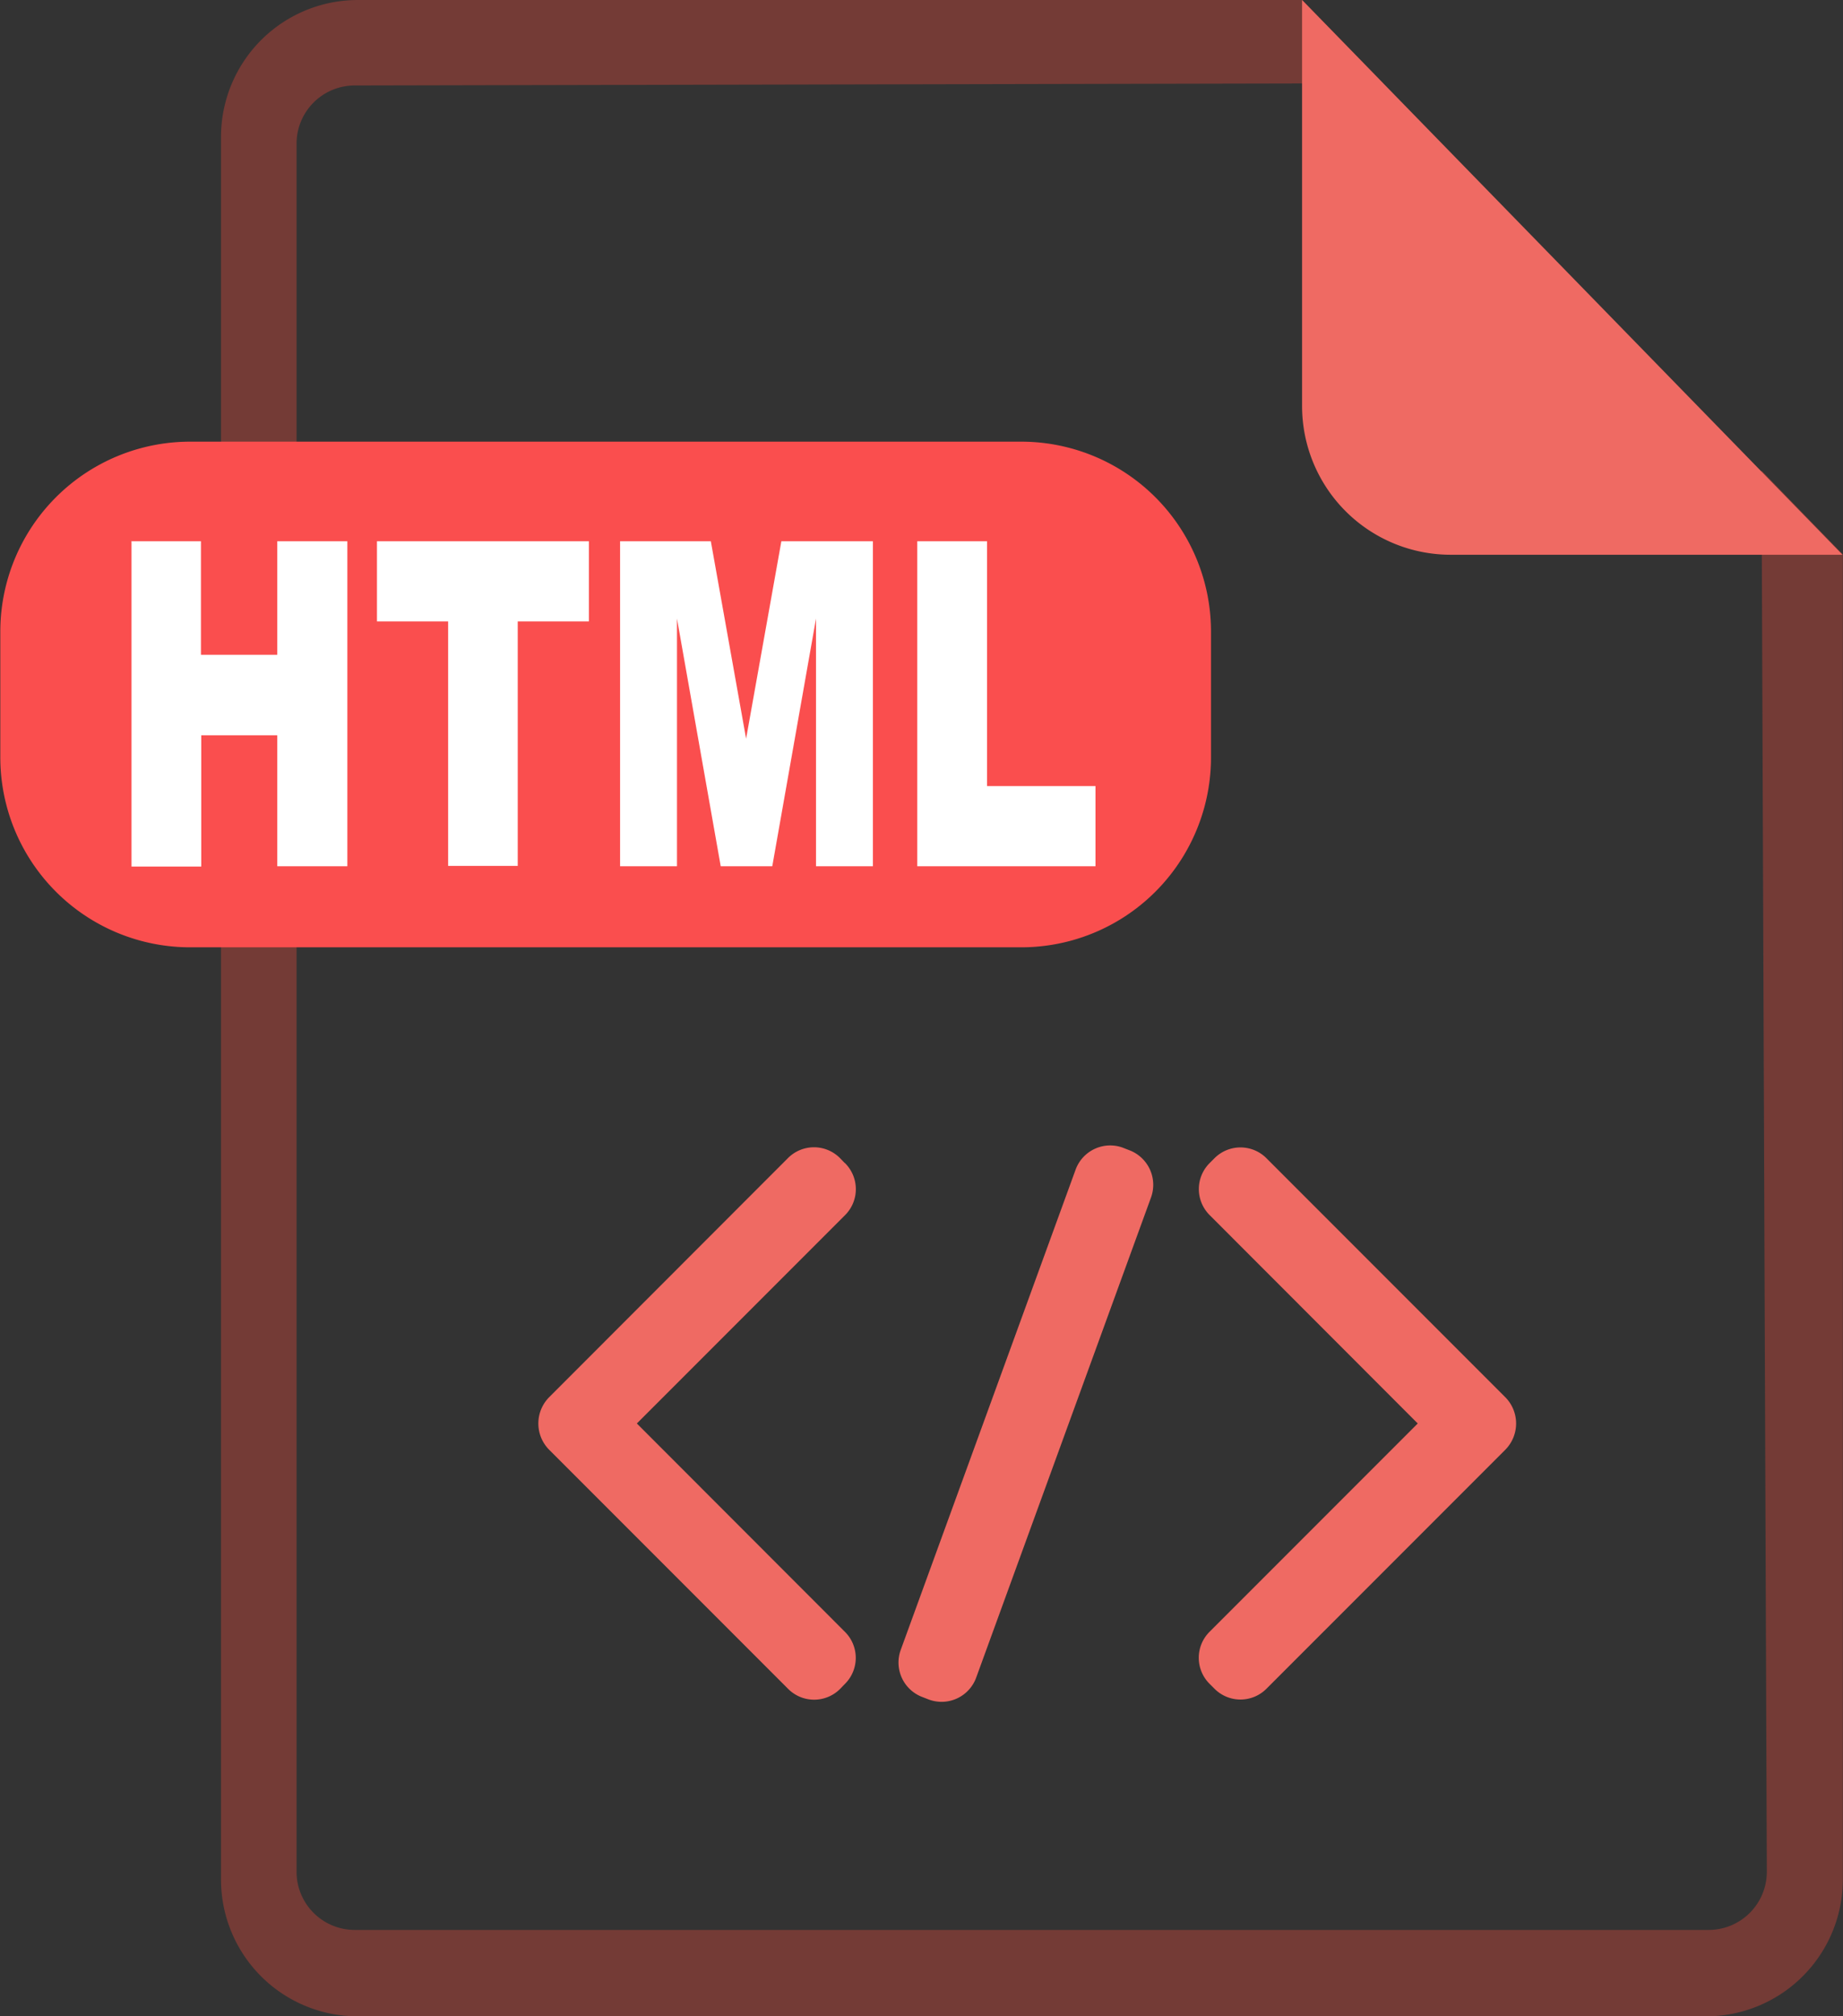 <svg xmlns="http://www.w3.org/2000/svg" width="11.758" height="12.856" viewBox="0 0 11.758 12.856"><rect x="0" y="0" width="11.758" height="12.856" fill="#333333" stroke="none"/><defs><style>.a{fill:rgba(214,71,59,0.4);}.b{fill:#ef6a63;}.c{fill:#fa4e4e;}.d{fill:#fff;}</style></defs><g transform="translate(-13.474 0)"><path class="a" d="M135.539,3l.034,8.933a.371.371,0,0,1-.372.372h-8.636a.371.371,0,0,1-.372-.372V.917a.371.371,0,0,1,.372-.372l6.56-.014L132.608,0h-6.024a.873.873,0,0,0-.873.874V11.983a.872.872,0,0,0,.873.873h8.6a.873.873,0,0,0,.874-.873V3.535L135.539,3Z" transform="translate(-110.827)"/><path class="b" d="M675.126,2.589a.948.948,0,0,0,.948.948h2.5L675.126,0Z" transform="translate(-653.345 0)"/><path class="c" d="M19.988,227.52h-5.3a1.211,1.211,0,0,1-1.212-1.212v-.8a1.211,1.211,0,0,1,1.212-1.212h5.3a1.211,1.211,0,0,1,1.212,1.212v.8a1.211,1.211,0,0,1-1.212,1.212" transform="translate(0 -221.48)"/><path class="d" d="M85.183,274.863h.445v1.561h.692v.511H85.183v-2.072Zm-1.9,0h.583l.225,1.259.225-1.259H84.9v2.072h-.363v-1.579l-.279,1.579h-.329l-.279-1.579v1.579h-.363v-2.072Zm-1.545,0h1.35v.511h-.454v1.559H82.19v-1.559h-.454v-.511Zm-1.57,0h.445v.724H81.1v-.724h.447v2.072H81.1V276.1h-.485v.837h-.445v-2.072Z" transform="translate(-65.857 -271.412)"/><path class="b" d="M288.931,581.806l-.029-.03a.234.234,0,0,0-.334,0l-1.522,1.523a.238.238,0,0,0,0,.336l1.523,1.523a.234.234,0,0,0,.334,0l.029-.03a.234.234,0,0,0,0-.333l-1.327-1.328,1.327-1.327a.234.234,0,0,0,0-.334m1.813-.082-.041-.016a.235.235,0,0,0-.3.141l-1.116,3.063a.235.235,0,0,0,.141.3l.041.016a.235.235,0,0,0,.3-.141l1.116-3.063a.236.236,0,0,0-.141-.3m2.4,1.575-1.522-1.522a.234.234,0,0,0-.334,0l-.029.029a.234.234,0,0,0,0,.333l1.327,1.328-1.327,1.327a.234.234,0,0,0,0,.334l.029.029a.234.234,0,0,0,.334,0l1.522-1.522a.238.238,0,0,0,0-.336" transform="translate(-270.068 -574.391)"/></g></svg>
